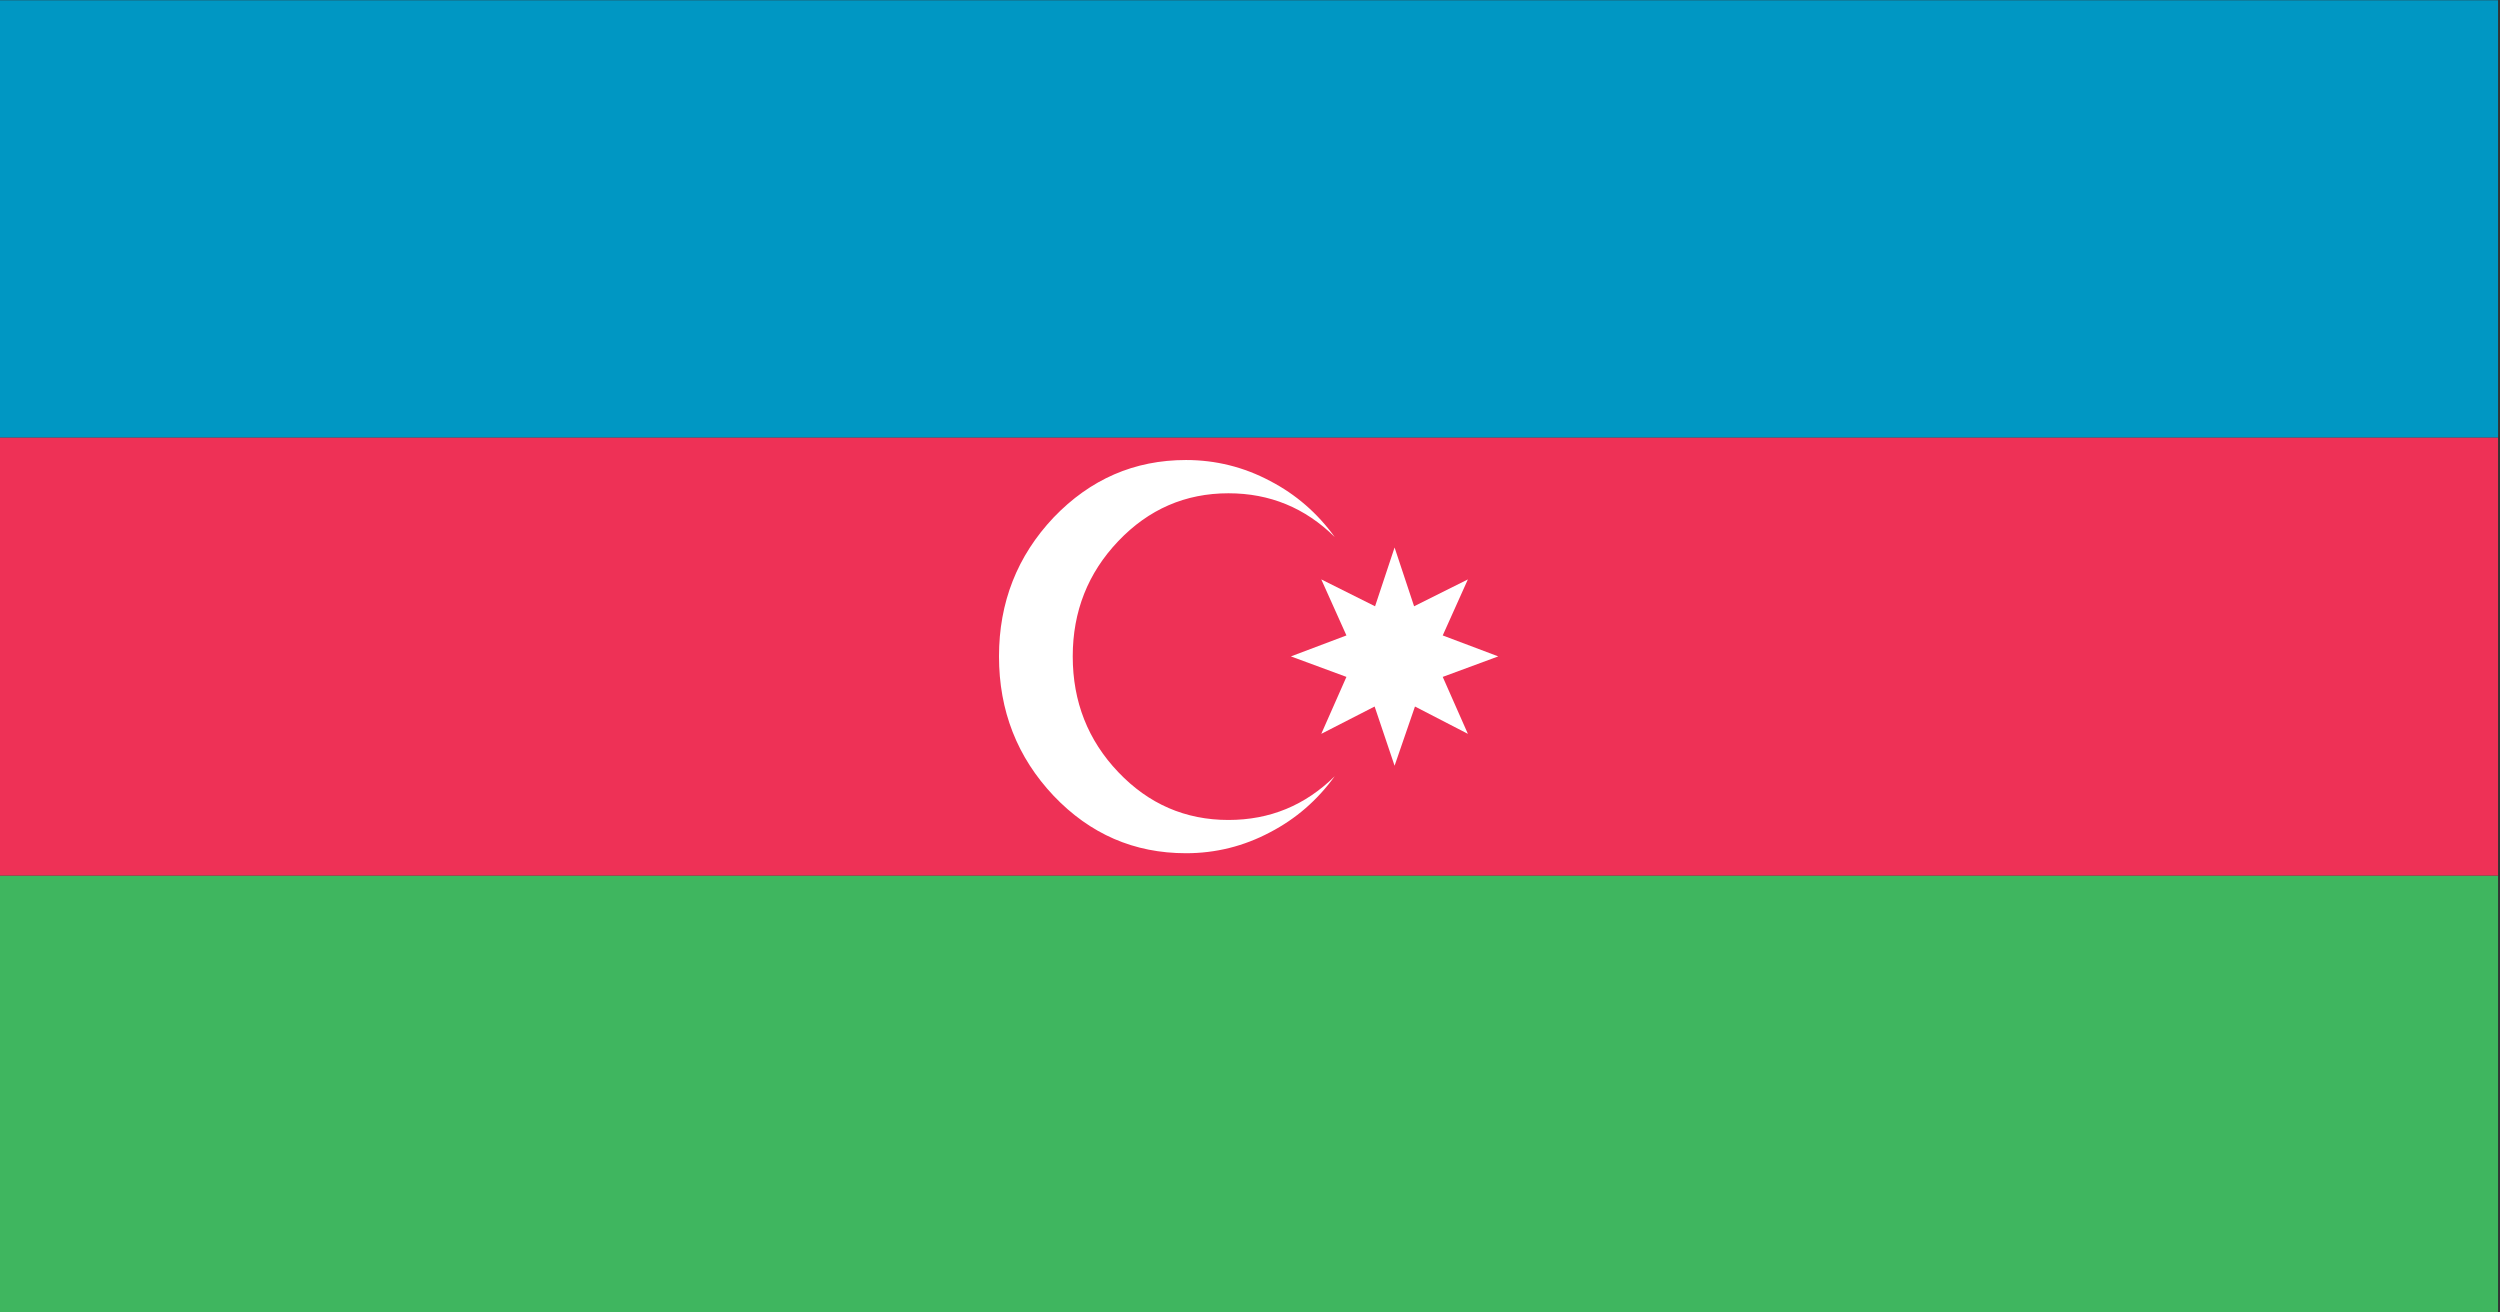 <svg xmlns="http://www.w3.org/2000/svg" xmlns:xlink="http://www.w3.org/1999/xlink" preserveAspectRatio="none" width="200" height="105"><rect width="100%" height="100%" fill="#333333" stroke="none"/><defs><path fill="#0097C3" d="M434.5 369.5v-48H146.45v48H434.5z" id="a"/><path fill="#3FB65F" d="M146.45 417.55v48H434.5v-48H146.45z" id="b"/><path fill="#EE3156" d="M434.5 417.55V369.5H146.45v48.05H434.5z" id="c"/><path fill="#FFF" d="M295.35 393.5l6.4 2.25-2.9 6.25 6.15-3 2.3 6.5 2.35-6.5 6.1 3-2.9-6.25 6.4-2.25-6.4-2.3 2.9-6.15-6.2 2.95-2.25-6.45-2.25 6.45-6.2-2.95 2.9 6.15-6.4 2.3z" id="d"/><path fill="#FFF" d="M268 378.25q-6.3 6.35-6.3 15.25 0 8.95 6.3 15.3 6.3 6.3 15.25 6.3 5.15 0 9.7-2.3 4.45-2.2 7.45-6.15-5.1 4.8-12.25 4.8-7.45 0-12.7-5.25-5.25-5.25-5.25-12.7 0-7.4 5.25-12.65t12.7-5.25q7.15 0 12.25 4.8-3-3.95-7.45-6.15-4.55-2.3-9.7-2.3-8.9 0-15.25 6.3z" id="e"/></defs><use xlink:href="#a" transform="matrix(.694 0 0 .729 -101.7 -234.35)"/><use xlink:href="#b" transform="matrix(.694 0 0 .729 -101.7 -234.35)"/><use xlink:href="#c" transform="matrix(.694 0 0 .729 -101.7 -234.35)"/><use xlink:href="#d" transform="matrix(.694 0 0 .729 -101.7 -234.35)"/><use xlink:href="#e" transform="matrix(.694 0 0 .729 -101.7 -234.35)"/></svg>